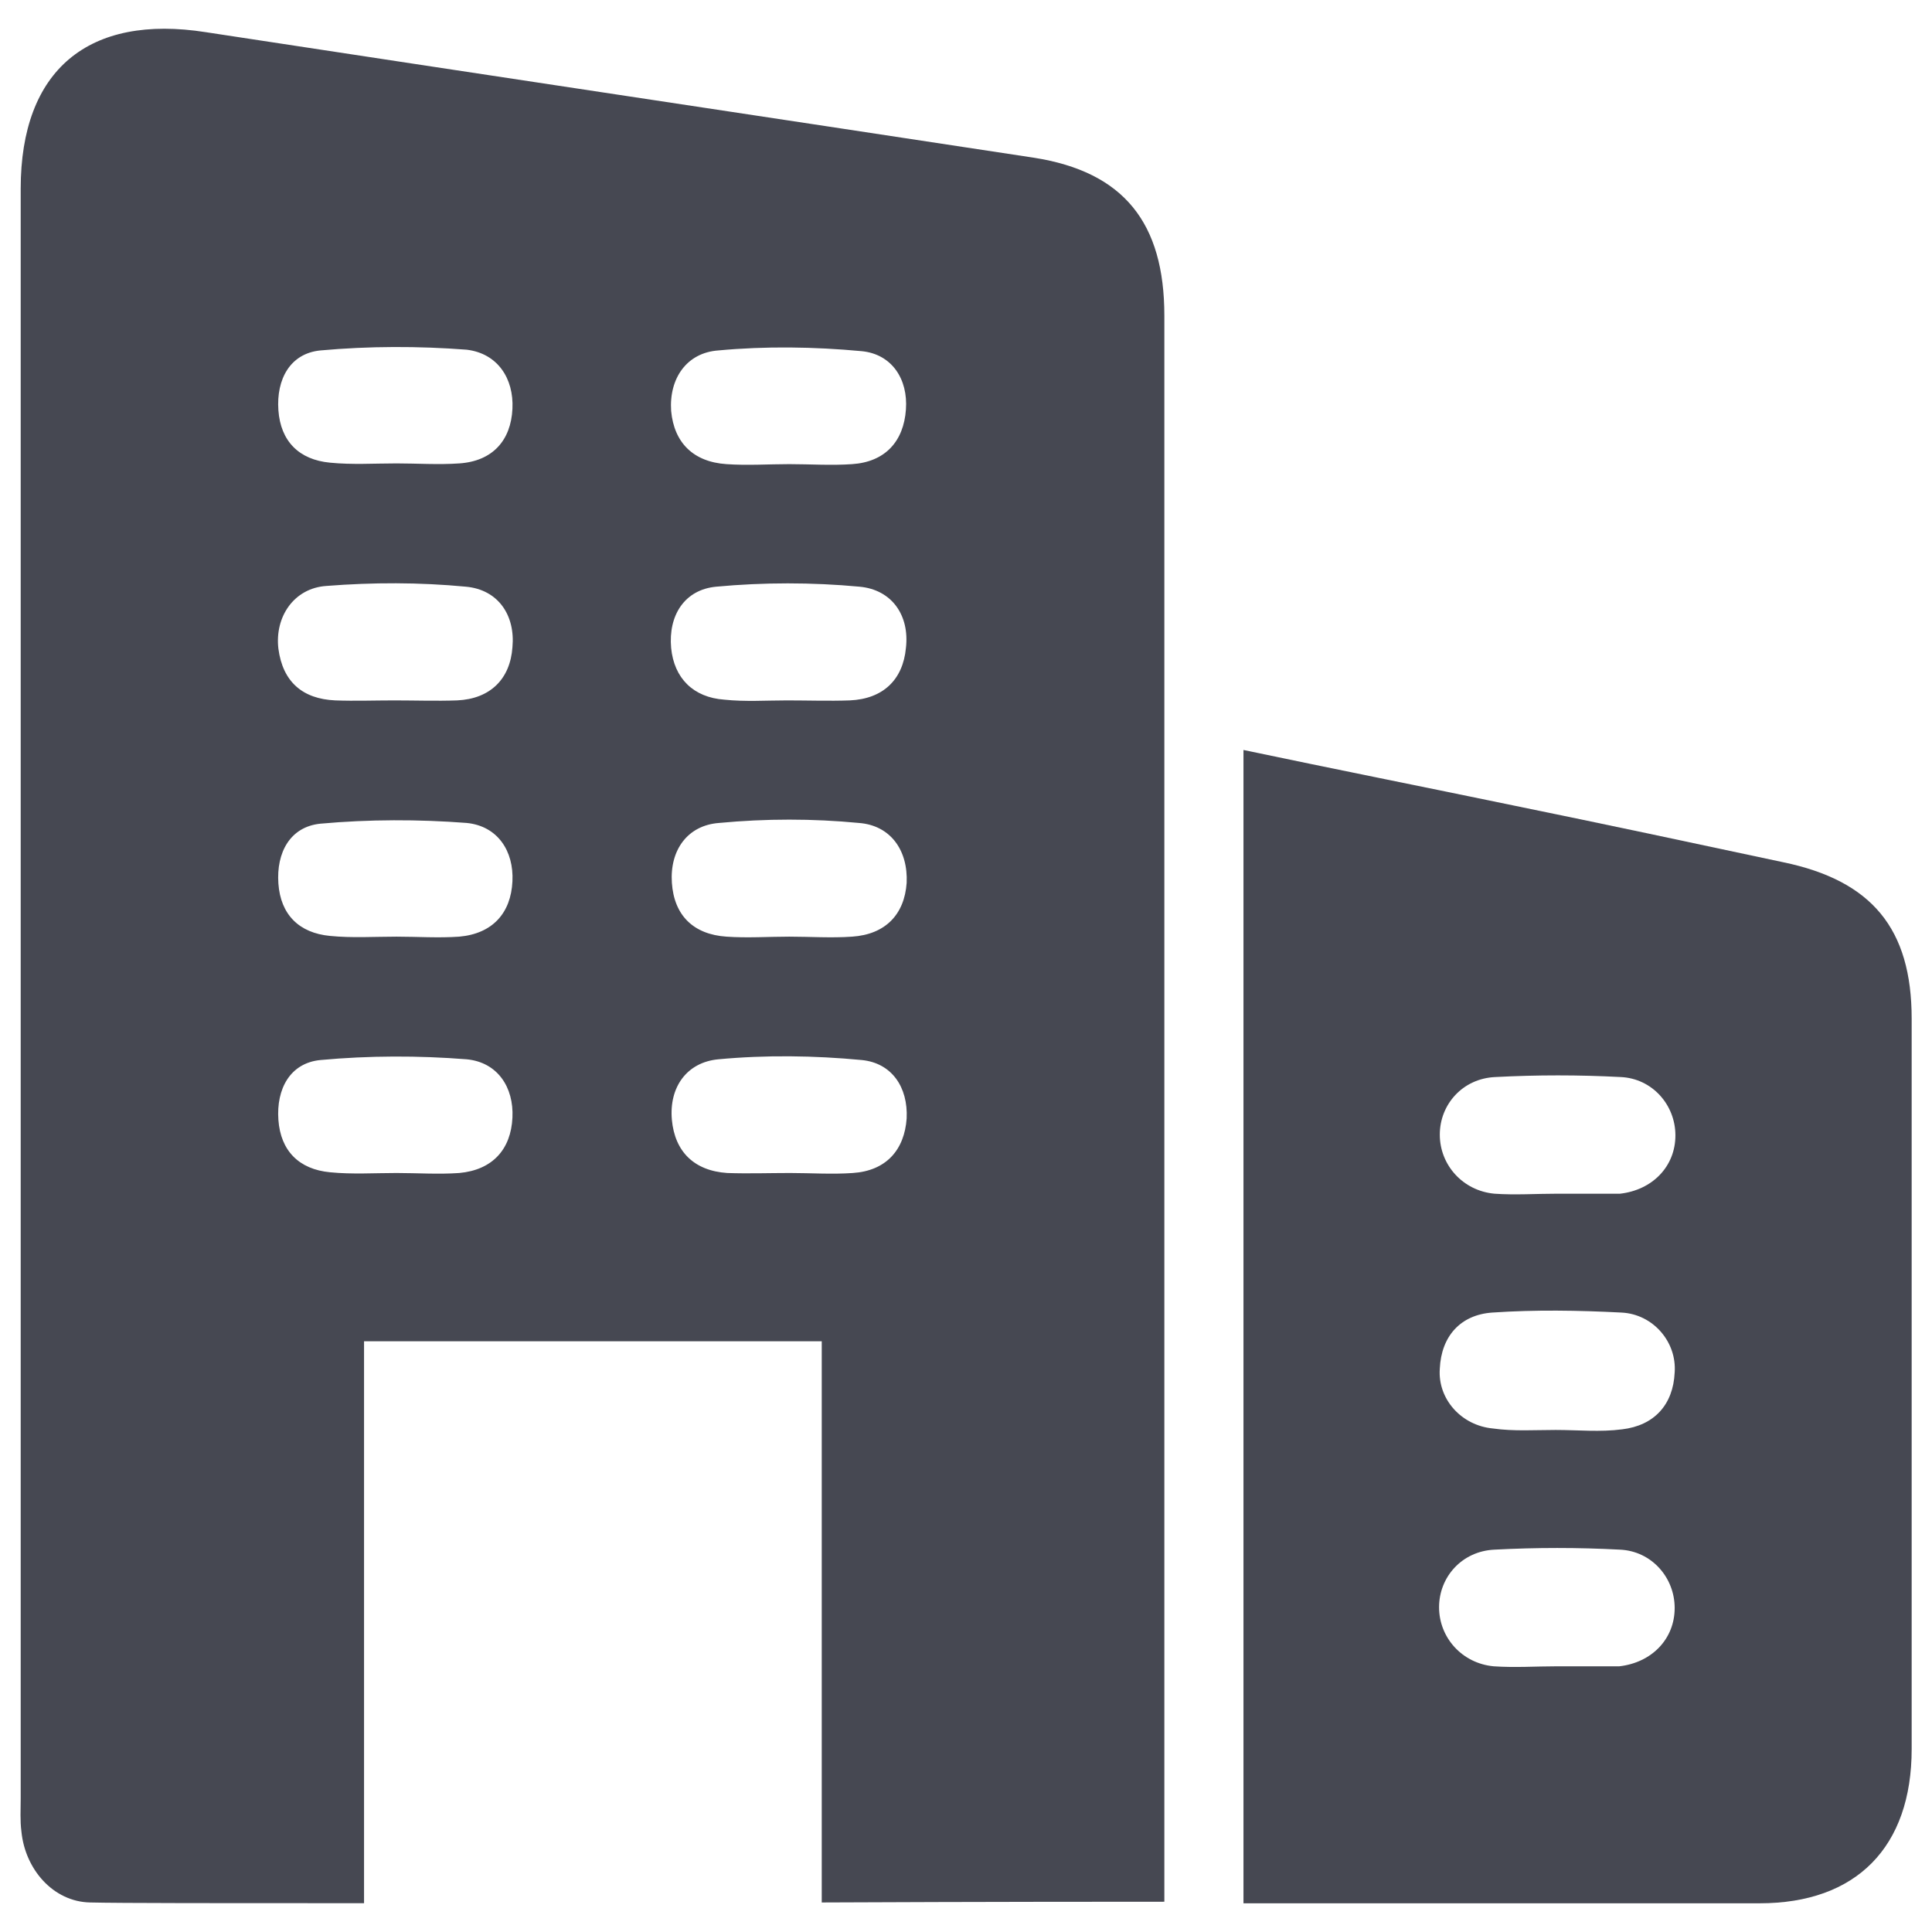 <svg width="21" height="21" viewBox="0 0 21 21" fill="none" xmlns="http://www.w3.org/2000/svg">
<path d="M12.656 3.432C12.656 2.421 12.215 1.867 11.236 1.714C8.234 1.257 5.233 0.807 2.239 0.35C0.963 0.149 0.225 0.759 0.225 2.051V19.547C0.225 19.668 0.217 19.788 0.233 19.909C0.273 20.318 0.578 20.671 0.979 20.679C1.284 20.687 2.456 20.687 3.957 20.687V14.579H8.932V20.679C10.722 20.671 12.215 20.671 12.656 20.671V14.395C12.656 10.735 12.656 7.084 12.656 3.432ZM7.809 3.809C8.323 3.761 8.852 3.769 9.366 3.817C9.695 3.849 9.871 4.122 9.847 4.451C9.823 4.796 9.623 5.021 9.262 5.045C9.037 5.061 8.804 5.045 8.579 5.045C8.355 5.045 8.122 5.061 7.897 5.045C7.536 5.021 7.327 4.812 7.295 4.467C7.271 4.114 7.464 3.833 7.809 3.809ZM5.57 12.148C5.554 12.493 5.353 12.717 4.992 12.75C4.767 12.766 4.534 12.75 4.31 12.75C4.069 12.75 3.828 12.766 3.587 12.742C3.25 12.71 3.05 12.509 3.026 12.172C3.002 11.835 3.154 11.554 3.483 11.522C4.013 11.473 4.55 11.473 5.072 11.514C5.409 11.546 5.586 11.819 5.57 12.148ZM3.547 6.369C4.053 6.329 4.559 6.329 5.064 6.377C5.417 6.409 5.602 6.69 5.57 7.035C5.546 7.38 5.329 7.597 4.968 7.613C4.743 7.621 4.51 7.613 4.286 7.613C4.069 7.613 3.86 7.621 3.644 7.613C3.29 7.597 3.074 7.413 3.026 7.051C2.985 6.706 3.194 6.393 3.547 6.369ZM5.57 9.579C5.554 9.925 5.353 10.149 4.992 10.181C4.767 10.197 4.534 10.181 4.31 10.181C4.069 10.181 3.828 10.197 3.587 10.173C3.25 10.141 3.05 9.941 3.026 9.604C3.002 9.266 3.154 8.986 3.483 8.953C4.013 8.905 4.55 8.905 5.072 8.945C5.409 8.978 5.586 9.25 5.57 9.579ZM5.57 4.443C5.554 4.788 5.353 5.013 4.992 5.037C4.767 5.053 4.534 5.037 4.31 5.037C4.069 5.037 3.828 5.053 3.587 5.029C3.25 4.997 3.05 4.796 3.026 4.459C3.002 4.122 3.154 3.841 3.483 3.809C4.013 3.761 4.55 3.761 5.072 3.801C5.409 3.841 5.586 4.114 5.57 4.443ZM9.855 12.156C9.831 12.501 9.631 12.726 9.27 12.75C9.045 12.766 8.812 12.75 8.587 12.75C8.363 12.75 8.13 12.758 7.905 12.75C7.544 12.726 7.335 12.517 7.303 12.172C7.271 11.819 7.464 11.546 7.809 11.514C8.323 11.466 8.852 11.473 9.366 11.522C9.695 11.554 9.871 11.819 9.855 12.156ZM9.855 9.596C9.831 9.941 9.623 10.157 9.262 10.181C9.037 10.197 8.804 10.181 8.579 10.181C8.355 10.181 8.122 10.197 7.897 10.181C7.536 10.157 7.327 9.949 7.303 9.596C7.279 9.242 7.472 8.97 7.817 8.945C8.323 8.897 8.836 8.897 9.334 8.945C9.679 8.97 9.871 9.242 9.855 9.596ZM9.847 7.043C9.815 7.388 9.599 7.597 9.237 7.613C9.013 7.621 8.78 7.613 8.555 7.613C8.331 7.613 8.098 7.629 7.873 7.605C7.536 7.581 7.327 7.372 7.295 7.043C7.263 6.69 7.44 6.409 7.785 6.377C8.298 6.329 8.828 6.329 9.342 6.377C9.695 6.409 9.888 6.69 9.847 7.043Z" fill="#464852"/>
<path d="M13.516 20.688C13.516 16.483 13.516 12.341 13.516 8.152C14.511 8.361 15.474 8.553 16.445 8.754C17.424 8.954 18.403 9.163 19.382 9.372C20.346 9.572 20.779 10.094 20.779 11.073C20.779 13.722 20.779 16.362 20.779 19.011C20.779 20.078 20.177 20.688 19.126 20.688C17.272 20.688 15.41 20.688 13.516 20.688ZM16.927 12.975C17.127 12.975 17.328 12.975 17.529 12.975C17.552 12.975 17.585 12.975 17.609 12.975C17.962 12.935 18.211 12.678 18.211 12.341C18.211 12.012 17.962 11.723 17.617 11.707C17.159 11.683 16.71 11.683 16.252 11.707C15.899 11.723 15.65 12.004 15.65 12.333C15.65 12.662 15.899 12.943 16.244 12.975C16.469 12.991 16.694 12.975 16.927 12.975ZM16.91 15.543C17.151 15.543 17.392 15.568 17.633 15.536C17.978 15.495 18.187 15.271 18.203 14.918C18.227 14.588 17.97 14.284 17.625 14.267C17.159 14.243 16.686 14.235 16.22 14.267C15.875 14.291 15.666 14.524 15.65 14.877C15.626 15.206 15.883 15.495 16.228 15.527C16.453 15.559 16.686 15.543 16.91 15.543ZM16.919 18.112C17.119 18.112 17.32 18.112 17.52 18.112C17.544 18.112 17.577 18.112 17.601 18.112C17.954 18.072 18.203 17.815 18.203 17.478C18.203 17.149 17.954 16.86 17.609 16.844C17.151 16.82 16.702 16.82 16.244 16.844C15.891 16.86 15.642 17.141 15.642 17.47C15.642 17.799 15.891 18.08 16.236 18.112C16.469 18.128 16.694 18.112 16.919 18.112Z" fill="#464852"/>
</svg>
